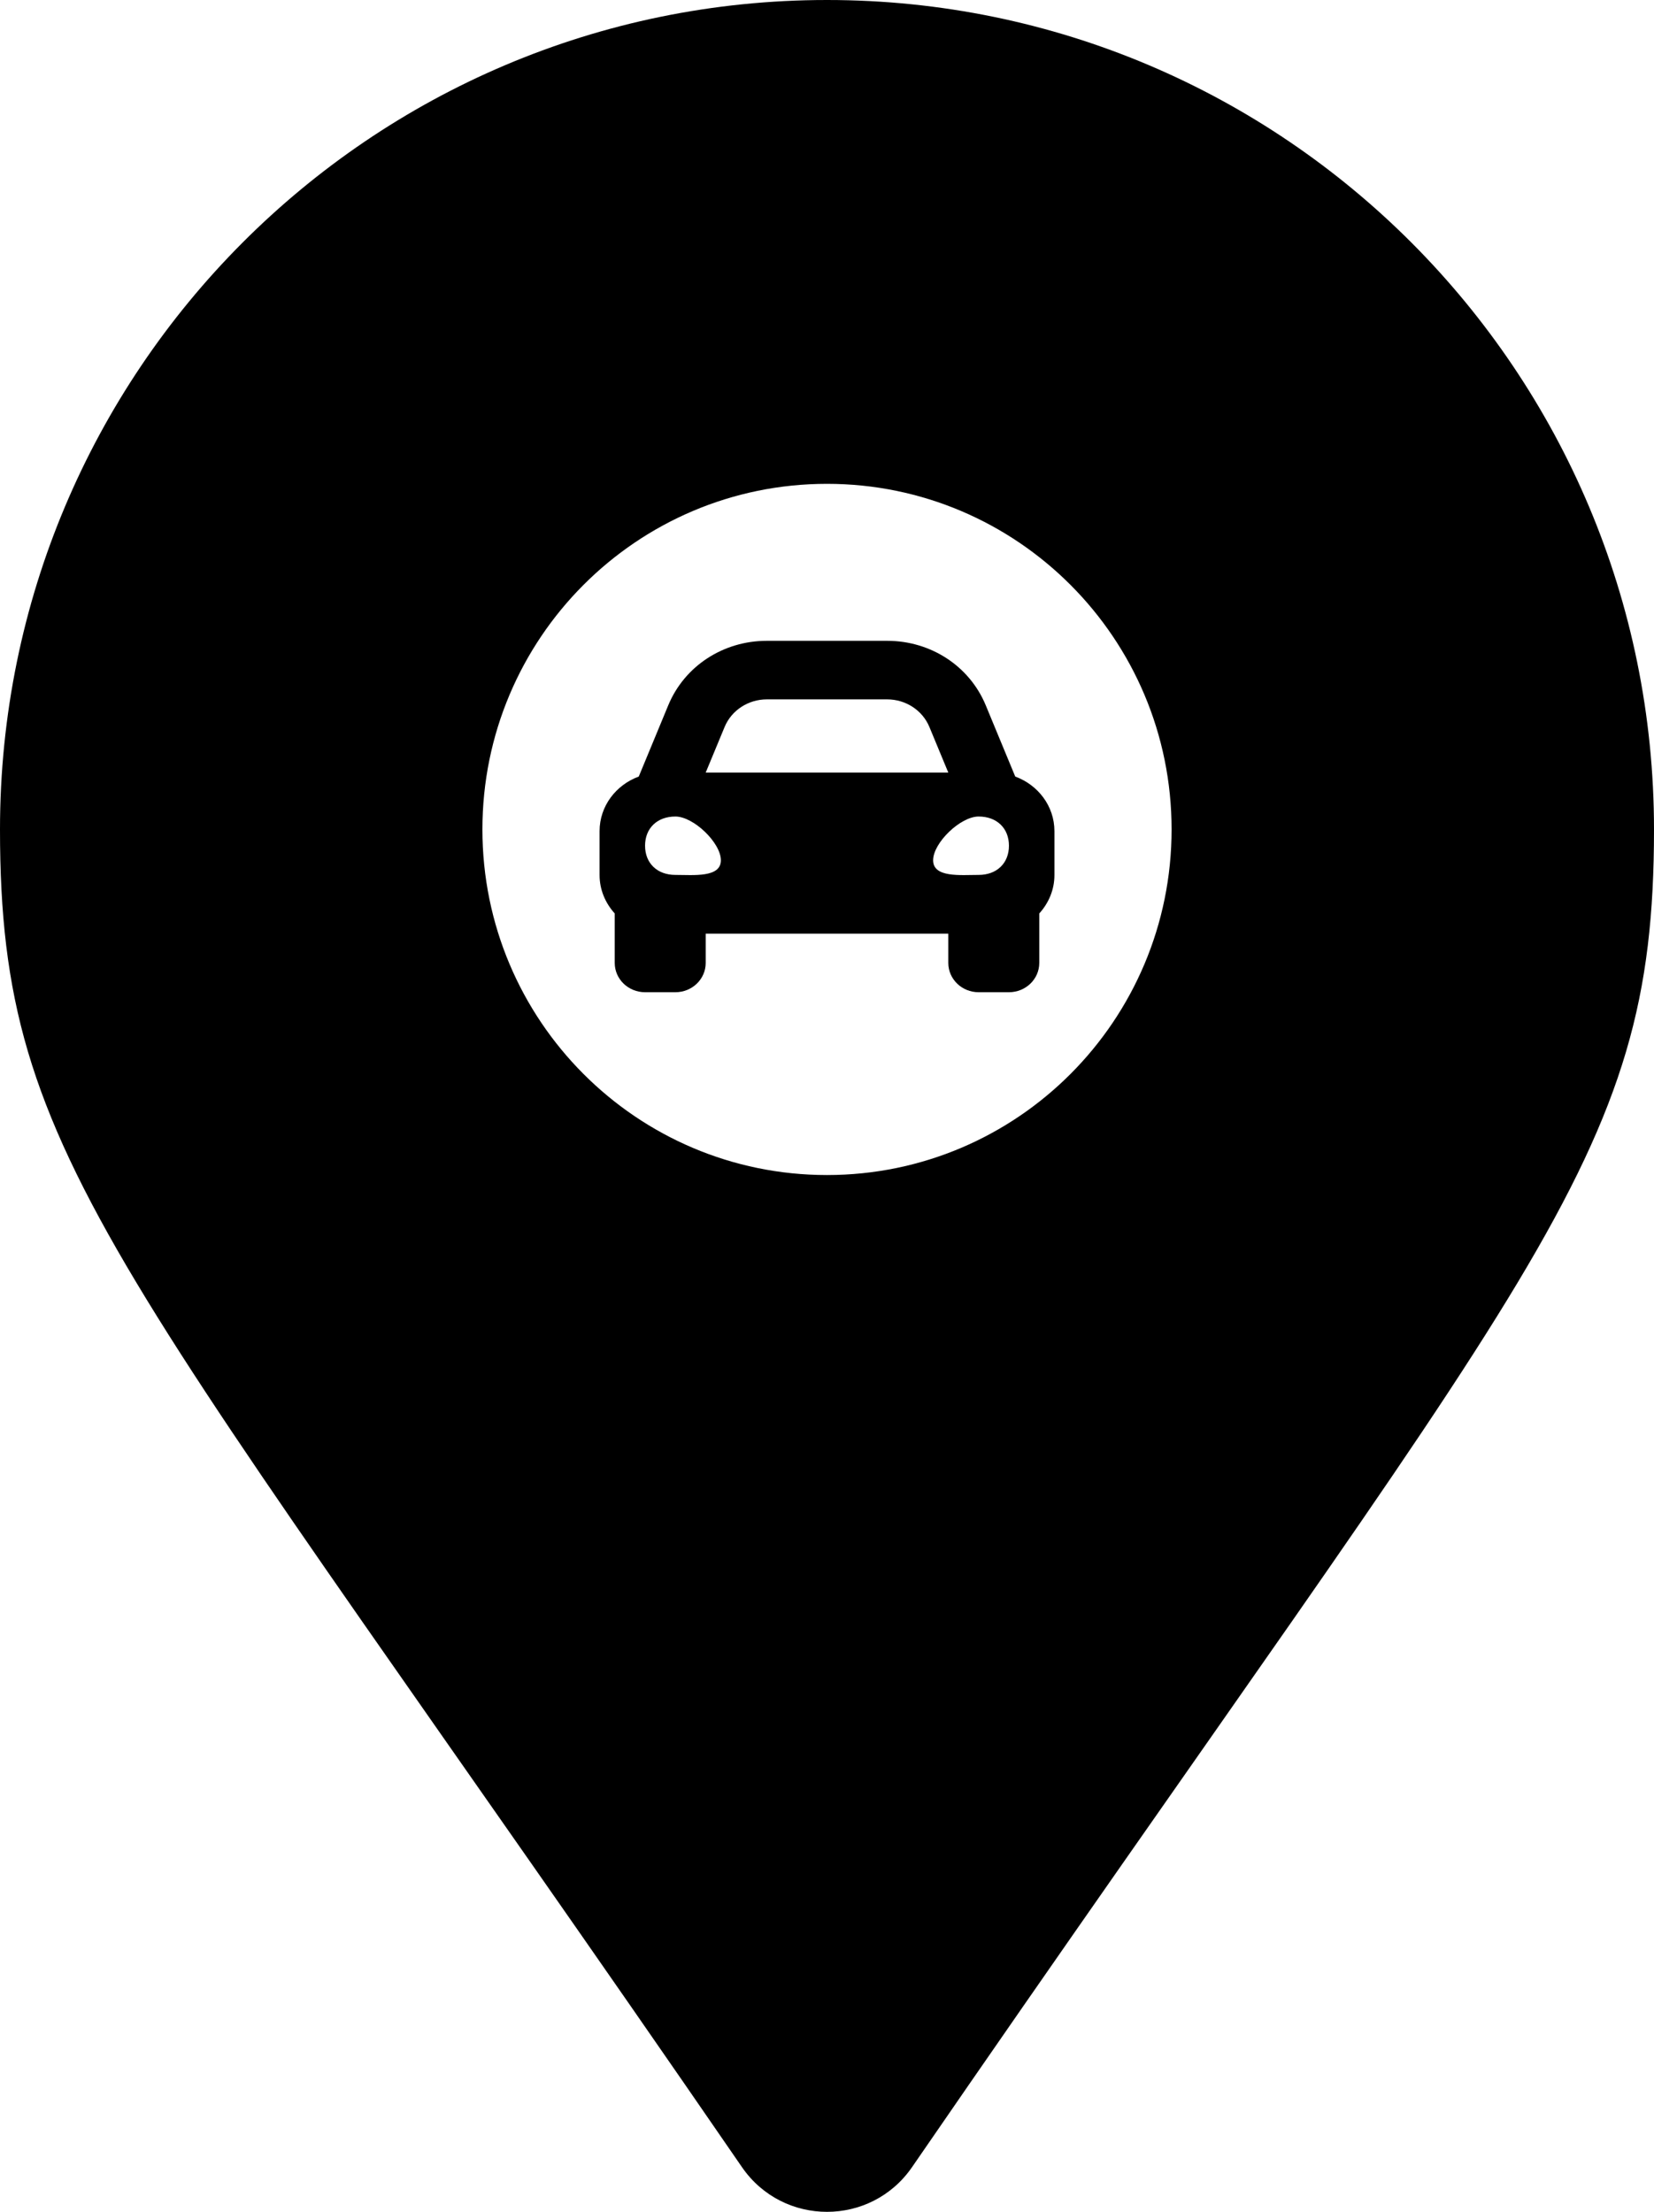 <svg width="80" height="107" viewBox="0 0 80 107" xmlns="http://www.w3.org/2000/svg">
    <path d="M49.105 37.567L48.59 36.323L47.677 34.117C46.892 32.223 45.022 31 42.91 31H37.09C34.978 31 33.108 32.223 32.323 34.117L31.41 36.323L30.895 37.567C29.789 37.973 29 38.998 29 40.208V42.333C29 43.047 29.282 43.691 29.733 44.19V46.583C29.733 47.366 30.39 48 31.2 48H32.667C33.477 48 34.133 47.366 34.133 46.583V45.167H45.867V46.583C45.867 47.366 46.523 48 47.333 48H48.8C49.61 48 50.267 47.366 50.267 46.583V44.19C50.718 43.692 51 43.047 51 42.333V40.208C51 38.998 50.211 37.973 49.105 37.567ZM35.047 35.169C35.381 34.362 36.19 33.833 37.09 33.833H42.91C43.81 33.833 44.619 34.362 44.953 35.169L45.867 37.375H34.133L35.047 35.169ZM32.667 42.325C31.787 42.325 31.2 41.76 31.2 40.912C31.2 40.065 31.787 39.5 32.667 39.5C33.547 39.5 34.867 40.771 34.867 41.618C34.867 42.466 33.547 42.325 32.667 42.325ZM47.333 42.325C46.453 42.325 45.133 42.466 45.133 41.618C45.133 40.771 46.453 39.5 47.333 39.5C48.213 39.5 48.8 40.065 48.8 40.912C48.8 41.76 48.213 42.325 47.333 42.325Z"/>
    <path d="M35.889 104.841C5.619 60.821 0 56.303 0 40.125C0 17.965 17.909 0 40 0C62.092 0 80 17.965 80 40.125C80 56.303 74.381 60.821 44.111 104.841C42.124 107.72 37.875 107.72 35.889 104.841ZM40 56.844C49.205 56.844 56.667 49.358 56.667 40.125C56.667 30.891 49.205 23.406 40 23.406C30.795 23.406 23.333 30.891 23.333 40.125C23.333 49.358 30.795 56.844 40 56.844Z"/>
</svg>
